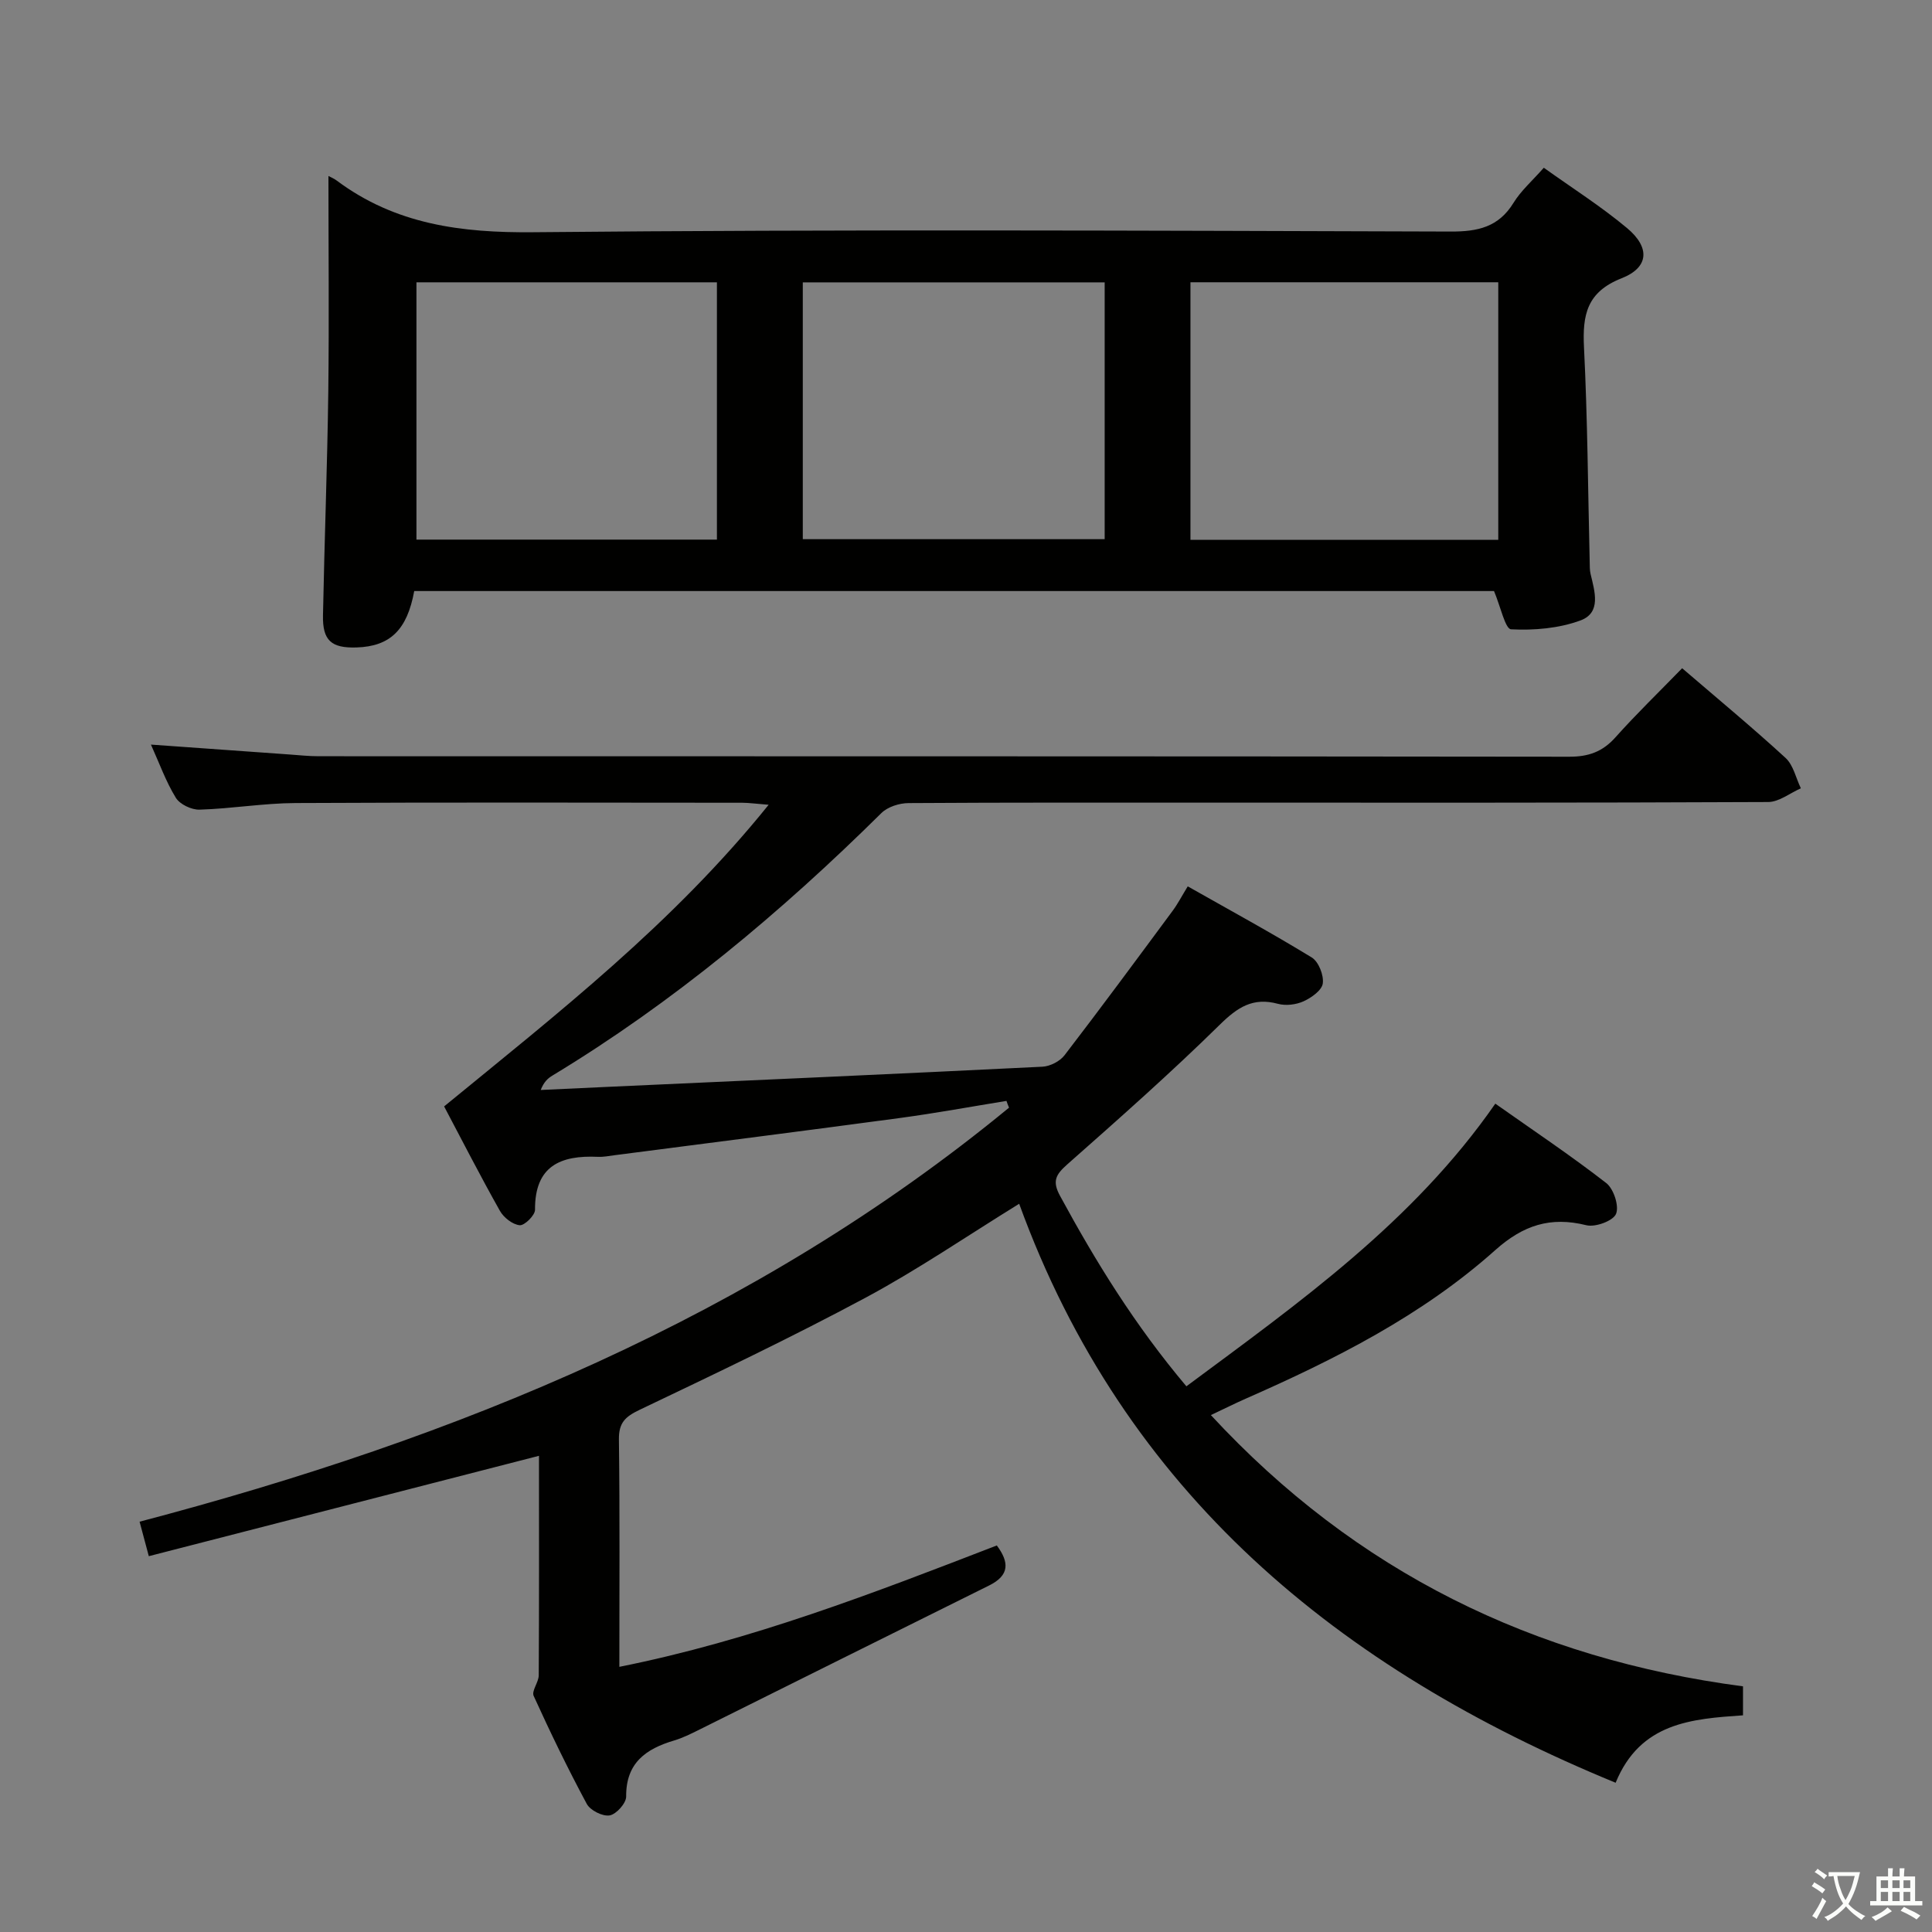 <svg enable-background="new 0 0 400 400" viewBox="0 0 400 400" xmlns="http://www.w3.org/2000/svg"><rect x="0" y="0" width="400" height="400" fill="#808080" stroke="none"/><path d="m377.9 391.2c-.2.3-.4.5-.6.8-.7-.6-1.4-1-2.2-1.5.2-.3.4-.5.5-.8.6.4 1.4.8 2.3 1.5zm-1.8 6.1c-.2-.2-.5-.4-.9-.6.4-.6.8-1.2 1.2-1.9s.7-1.3.9-1.9c.3.3.5.5.8.7-.7 1.3-1.4 2.6-2 3.7zm2.2-9c-.3.3-.5.5-.6.8-.6-.6-1.3-1.1-2-1.5.3-.3.5-.5.6-.7.6.5 1.3.9 2 1.4zm.3.2v-.9h2 4.5c-.3 1.3-.6 2.5-1 3.6s-.9 2.1-1.4 3c.4.5 1 1 1.6 1.4s1.2.8 1.9 1.1c-.3.2-.5.4-.8.8-.4-.3-1-.7-1.6-1.2s-1.2-1.1-1.6-1.6c-.5.6-1.1 1.1-1.7 1.6s-1.4.9-2.1 1.4c-.1-.3-.3-.5-.7-.8.6-.2 1.2-.5 1.9-1s1.4-1.1 2-1.8c-.5-.8-.9-1.6-1.2-2.5s-.6-2-.8-3.2c-.4.1-.7.1-1 .1zm2.5 2.7c.3 1 .7 1.7 1 2.2.3-.5.6-1.1 1-2s.6-1.9.9-3h-3.2-.4c.1.9.3 1.8.7 2.8z" fill="#fbfcfa"/><path d="m396.5 388.5v1.5 3.6h1.5v.9c-.4 0-1 0-1.7 0h-7.9c-.5 0-.9 0-1.2 0v-.9h1.3v-3.5c0-.7 0-1.2 0-1.6h2.4c0-.8 0-1.4 0-1.7h1c0 .3-.1.8-.1 1.7h1.5c0-.8 0-1.4 0-1.7h1c0 .3-.1.9-.1 1.7zm-8.2 9.2c-.2-.3-.5-.5-.8-.8.8-.3 1.4-.6 1.9-.9s1-.7 1.4-1.1c.3.3.6.5.9.8-1.6 1-2.8 1.6-3.4 2zm2.6-6.8v-1.6h-1.5v1.6zm0 2.7v-1.9h-1.5v1.9zm2.4-2.7v-1.6h-1.5v1.6zm0 2.7v-1.9h-1.5v1.9zm.2 2 .7-.8c.4.2.9.5 1.6.8s1.3.7 1.8 1c-.3.3-.5.5-.8.8-.4-.3-1.5-1-3.3-1.8zm2-4.7v-1.6h-1.4v1.6zm0 2.7v-1.9h-1.4v1.9z" fill="#fbfcfa"/><g fill="#010100"><path d="m208.38 227.93c-7.28 1.18-14.54 2.52-21.85 3.51-19.74 2.66-39.5 5.17-59.25 7.73-1.15.15-2.32.39-3.47.34-7.73-.36-13.1 1.86-13.04 10.96.01 1.14-2.17 3.29-3.17 3.2-1.48-.14-3.32-1.59-4.1-2.98-4.07-7.23-7.85-14.62-11.55-21.62 23.51-19.27 47.34-37.81 67.19-62.45-2.68-.21-4.06-.41-5.45-.42-30.83-.02-61.66-.1-92.48.06-6.63.03-13.25 1.17-19.89 1.37-1.66.05-4.07-1.09-4.91-2.45-2.06-3.34-3.4-7.13-5.16-11.02 9.91.71 19.31 1.39 28.71 2.05 1.98.14 3.97.36 5.96.36 86.32.02 172.64-.01 258.96.1 4 .01 6.91-1.02 9.58-4.01 4.32-4.84 8.99-9.35 13.81-14.31 7.43 6.38 14.58 12.3 21.41 18.57 1.62 1.49 2.14 4.16 3.17 6.29-2.26.99-4.51 2.83-6.77 2.84-38.33.18-76.65.13-114.98.13-21 0-41.99-.05-62.99.09-1.91.01-4.32.77-5.63 2.07-20.78 20.55-43.06 39.19-68.13 54.36-.93.56-1.75 1.3-2.4 2.97l14.16-.66c29.91-1.36 59.81-2.68 89.72-4.16 1.59-.08 3.61-1.12 4.57-2.37 7.58-9.87 14.97-19.89 22.37-29.89 1.07-1.44 1.9-3.06 3.14-5.08 8.79 4.98 17.36 9.64 25.68 14.73 1.41.87 2.51 3.65 2.28 5.36-.18 1.42-2.34 2.96-3.96 3.7-1.55.71-3.69.97-5.32.53-5.17-1.4-8.37.71-12.04 4.32-10.18 10.01-20.9 19.48-31.6 28.94-2.38 2.11-3.14 3.46-1.47 6.52 7.39 13.62 15.47 26.74 26.15 39.41 23.4-17.37 46.96-34.03 63.96-58.52 7.89 5.57 15.63 10.74 22.97 16.44 1.54 1.2 2.7 4.77 2.02 6.39-.61 1.45-4.28 2.8-6.14 2.34-7.44-1.85-13.08-.01-18.87 5.16-15.17 13.55-33.19 22.63-51.68 30.76-2.12.93-4.2 1.98-7.19 3.39 30.05 32.49 66.86 50.46 110.17 56.16v6c-10.57.73-21.27 1.47-26.37 13.96-57.34-23.56-101.72-59.99-123.49-119.87-10.78 6.65-20.94 13.61-31.72 19.4-15.36 8.24-31.13 15.75-46.87 23.26-2.97 1.42-4.32 2.66-4.28 6.12.2 15.47.09 30.94.09 47.09 27.36-5.47 52.67-15.29 78.15-25.13 2.57 3.46 2.69 6.17-1.6 8.29-20.06 9.94-40.09 19.95-60.14 29.92-1.64.81-3.3 1.64-5.04 2.16-5.86 1.74-10.02 4.63-9.96 11.62.01 1.37-2.04 3.67-3.42 3.9-1.45.25-4.02-1.04-4.74-2.39-3.93-7.31-7.55-14.8-10.99-22.35-.47-1.04 1.04-2.82 1.05-4.27.09-15.29.05-30.58.05-45.44-27.07 6.96-53.8 13.84-80.78 20.78-.81-3.04-1.31-4.88-1.91-7.14 65.62-17.26 127.26-42.33 180.01-85.72-.21-.46-.37-.93-.53-1.4z"/><path d="m68 36.44c.31.17 1.08.47 1.71.94 12.15 9.08 25.78 10.85 40.76 10.7 63.29-.61 126.58-.33 189.88-.14 5.63.02 9.92-.92 13.01-5.95 1.54-2.51 3.87-4.54 6.27-7.26 5.78 4.14 11.79 7.95 17.22 12.48 4.83 4.03 4.56 8.17-1.11 10.4-7.22 2.84-8.13 7.6-7.79 14.33.74 14.78.82 29.59 1.18 44.39.02.83-.01 1.69.18 2.49.85 3.61 2.28 8.03-2.1 9.64-4.46 1.64-9.59 2.08-14.36 1.83-1.21-.06-2.18-4.73-3.53-7.92-73.92 0-148.75 0-223.56 0-1.47 8.05-4.99 11.46-11.95 11.68-5.21.16-7.05-1.43-6.94-6.67.3-15.46.9-30.92 1.1-46.38.18-14.79.03-29.58.03-44.56zm242.2 75.33c0-17.96 0-35.68 0-53.33-21.47 0-42.54 0-63.73 0v53.33zm-223.98-.05h62.21c0-17.98 0-35.67 0-53.27-20.96 0-41.51 0-62.21 0zm79.99-.09h62.5c0-17.95 0-35.53 0-53.17-20.98 0-41.67 0-62.5 0z"/></g></svg>